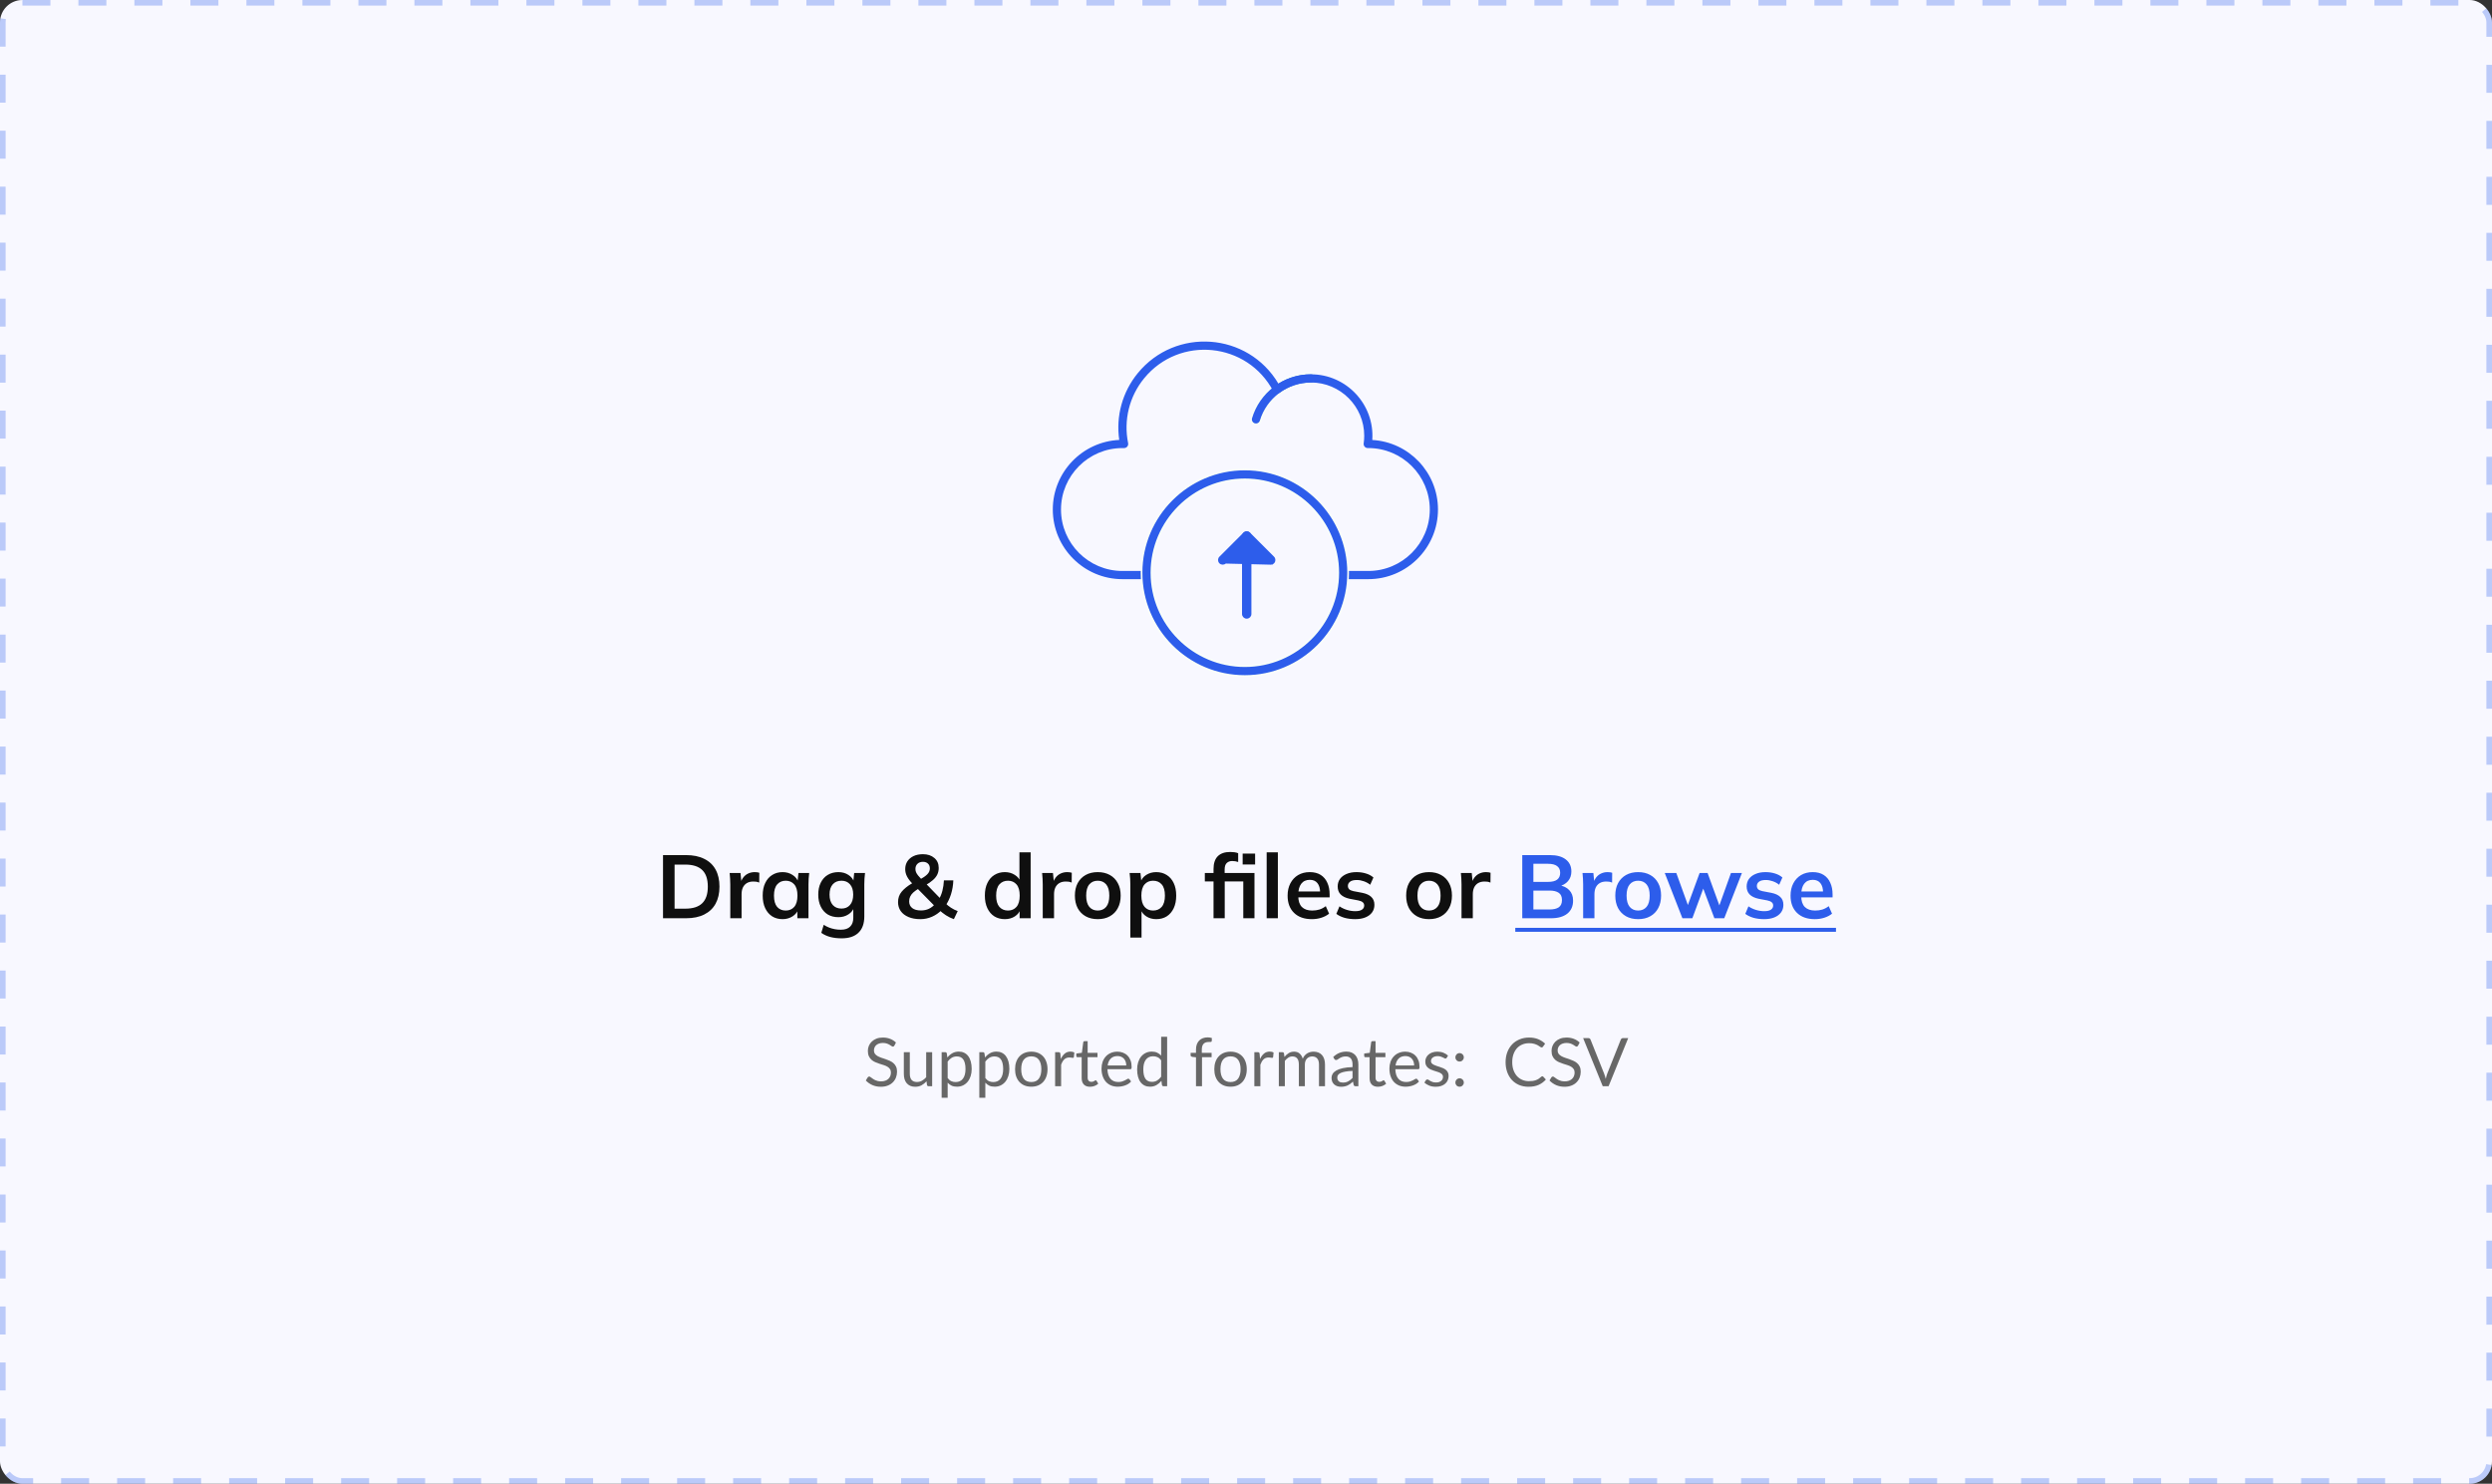 <svg width="445" height="265" viewBox="0 0 445 265" fill="none" xmlns="http://www.w3.org/2000/svg">
<rect x="0" y="0" width="445" height="265" fill="#333333" stroke="none"/>
<g clip-path="url(#clip0_84575_5541)">
<rect width="445" height="265" rx="4" fill="#F8F8FF"/>
<rect x="0.5" y="0.5" width="444" height="264" rx="3.5" stroke="#2D5DEB" stroke-opacity="0.3" stroke-dasharray="5 5"/>
<path d="M118.396 164V152.72H122.492C123.783 152.72 124.871 152.944 125.756 153.392C126.652 153.829 127.33 154.469 127.788 155.312C128.247 156.144 128.476 157.157 128.476 158.352C128.476 159.536 128.247 160.549 127.788 161.392C127.33 162.235 126.652 162.88 125.756 163.328C124.871 163.776 123.783 164 122.492 164H118.396ZM120.46 162.288H122.364C123.73 162.288 124.743 161.963 125.404 161.312C126.066 160.661 126.396 159.675 126.396 158.352C126.396 157.019 126.066 156.032 125.404 155.392C124.743 154.741 123.73 154.416 122.364 154.416H120.46V162.288ZM130.408 164V157.984C130.408 157.643 130.397 157.296 130.376 156.944C130.365 156.592 130.339 156.251 130.296 155.92H132.232L132.456 158.128H132.136C132.243 157.595 132.419 157.152 132.664 156.8C132.92 156.448 133.229 156.187 133.592 156.016C133.955 155.845 134.349 155.76 134.776 155.76C134.968 155.76 135.123 155.771 135.24 155.792C135.357 155.803 135.475 155.829 135.592 155.872L135.576 157.632C135.373 157.547 135.197 157.493 135.048 157.472C134.909 157.451 134.733 157.44 134.52 157.44C134.061 157.44 133.672 157.536 133.352 157.728C133.043 157.92 132.808 158.187 132.648 158.528C132.499 158.869 132.424 159.259 132.424 159.696V164H130.408ZM139.747 164.16C139.043 164.16 138.424 163.995 137.891 163.664C137.358 163.323 136.942 162.837 136.643 162.208C136.344 161.579 136.195 160.827 136.195 159.952C136.195 159.077 136.344 158.331 136.643 157.712C136.942 157.083 137.358 156.603 137.891 156.272C138.424 155.931 139.043 155.76 139.747 155.76C140.43 155.76 141.027 155.931 141.539 156.272C142.062 156.603 142.408 157.051 142.579 157.616H142.403L142.579 155.92H144.499C144.467 156.251 144.435 156.587 144.403 156.928C144.382 157.269 144.371 157.605 144.371 157.936V164H142.387L142.371 162.336H142.563C142.392 162.891 142.046 163.333 141.523 163.664C141 163.995 140.408 164.16 139.747 164.16ZM140.307 162.624C140.936 162.624 141.443 162.405 141.827 161.968C142.211 161.52 142.403 160.848 142.403 159.952C142.403 159.056 142.211 158.389 141.827 157.952C141.443 157.515 140.936 157.296 140.307 157.296C139.678 157.296 139.171 157.515 138.787 157.952C138.403 158.389 138.211 159.056 138.211 159.952C138.211 160.848 138.398 161.52 138.771 161.968C139.155 162.405 139.667 162.624 140.307 162.624ZM150.293 167.584C149.546 167.584 148.869 167.504 148.261 167.344C147.664 167.184 147.13 166.939 146.661 166.608L147.093 165.168C147.402 165.371 147.722 165.536 148.053 165.664C148.384 165.792 148.725 165.888 149.077 165.952C149.429 166.016 149.786 166.048 150.149 166.048C150.896 166.048 151.45 165.861 151.813 165.488C152.186 165.125 152.373 164.603 152.373 163.92V161.984H152.533C152.362 162.539 152.016 162.981 151.493 163.312C150.981 163.643 150.389 163.808 149.717 163.808C148.992 163.808 148.357 163.648 147.813 163.328C147.28 162.997 146.864 162.528 146.565 161.92C146.266 161.312 146.117 160.597 146.117 159.776C146.117 158.955 146.266 158.245 146.565 157.648C146.864 157.04 147.28 156.576 147.813 156.256C148.357 155.925 148.992 155.76 149.717 155.76C150.4 155.76 150.992 155.925 151.493 156.256C152.005 156.576 152.346 157.013 152.517 157.568L152.373 157.472L152.533 155.92H154.469C154.426 156.251 154.394 156.587 154.373 156.928C154.352 157.269 154.341 157.605 154.341 157.936V163.68C154.341 164.949 153.994 165.915 153.301 166.576C152.618 167.248 151.616 167.584 150.293 167.584ZM150.261 162.272C150.901 162.272 151.408 162.059 151.781 161.632C152.165 161.195 152.357 160.576 152.357 159.776C152.357 158.976 152.165 158.363 151.781 157.936C151.408 157.509 150.901 157.296 150.261 157.296C149.61 157.296 149.093 157.509 148.709 157.936C148.325 158.363 148.133 158.976 148.133 159.776C148.133 160.576 148.325 161.195 148.709 161.632C149.093 162.059 149.61 162.272 150.261 162.272ZM170.333 164.16C169.842 163.989 169.373 163.76 168.925 163.472C168.477 163.173 168.071 162.859 167.709 162.528L168.141 162.544C167.65 163.045 167.079 163.44 166.429 163.728C165.778 164.016 165.085 164.16 164.349 164.16C163.527 164.16 162.818 164.032 162.221 163.776C161.623 163.52 161.165 163.168 160.845 162.72C160.525 162.261 160.365 161.728 160.365 161.12C160.365 160.395 160.578 159.776 161.005 159.264C161.431 158.752 162.018 158.272 162.765 157.824L163.309 157.52L163.005 157.888C162.546 157.429 162.205 156.987 161.981 156.56C161.757 156.133 161.645 155.691 161.645 155.232C161.645 154.699 161.773 154.235 162.029 153.84C162.295 153.435 162.663 153.12 163.133 152.896C163.613 152.672 164.173 152.56 164.813 152.56C165.645 152.56 166.322 152.784 166.845 153.232C167.367 153.669 167.629 154.267 167.629 155.024C167.629 155.429 167.549 155.808 167.389 156.16C167.229 156.512 166.967 156.848 166.605 157.168C166.253 157.488 165.789 157.808 165.213 158.128L165.261 157.728L168.061 160.624H167.645C167.922 160.187 168.135 159.675 168.285 159.088C168.434 158.501 168.525 157.883 168.557 157.232H170.237C170.205 158.107 170.066 158.933 169.821 159.712C169.575 160.491 169.245 161.179 168.829 161.776L168.813 161.296C169.101 161.595 169.431 161.867 169.805 162.112C170.178 162.357 170.583 162.56 171.021 162.72L170.333 164.16ZM164.461 162.608C164.994 162.608 165.469 162.507 165.885 162.304C166.311 162.101 166.69 161.803 167.021 161.408L166.973 161.888L163.613 158.48L164.429 158.496L163.965 158.752C163.602 158.976 163.298 159.2 163.053 159.424C162.818 159.648 162.642 159.888 162.525 160.144C162.407 160.389 162.349 160.672 162.349 160.992C162.349 161.493 162.53 161.888 162.893 162.176C163.255 162.464 163.778 162.608 164.461 162.608ZM164.813 153.92C164.407 153.92 164.082 154.037 163.837 154.272C163.591 154.507 163.469 154.816 163.469 155.2C163.469 155.403 163.506 155.595 163.581 155.776C163.655 155.957 163.778 156.155 163.949 156.368C164.119 156.571 164.343 156.821 164.621 157.12L164.141 157.152C164.802 156.789 165.282 156.459 165.581 156.16C165.89 155.851 166.045 155.499 166.045 155.104C166.045 154.731 165.933 154.443 165.709 154.24C165.485 154.027 165.186 153.92 164.813 153.92ZM179.435 164.16C178.731 164.16 178.107 163.995 177.563 163.664C177.03 163.323 176.614 162.837 176.315 162.208C176.016 161.579 175.867 160.827 175.867 159.952C175.867 159.077 176.016 158.331 176.315 157.712C176.614 157.083 177.03 156.603 177.563 156.272C178.107 155.931 178.731 155.76 179.435 155.76C180.107 155.76 180.699 155.925 181.211 156.256C181.734 156.576 182.08 157.013 182.251 157.568H182.043V152.224H184.043V164H182.075V162.288H182.267C182.096 162.864 181.75 163.323 181.227 163.664C180.715 163.995 180.118 164.16 179.435 164.16ZM179.995 162.624C180.624 162.624 181.131 162.405 181.515 161.968C181.899 161.52 182.091 160.848 182.091 159.952C182.091 159.056 181.899 158.389 181.515 157.952C181.131 157.515 180.624 157.296 179.995 157.296C179.366 157.296 178.854 157.515 178.459 157.952C178.075 158.389 177.883 159.056 177.883 159.952C177.883 160.848 178.075 161.52 178.459 161.968C178.854 162.405 179.366 162.624 179.995 162.624ZM186.205 164V157.984C186.205 157.643 186.194 157.296 186.173 156.944C186.162 156.592 186.135 156.251 186.093 155.92H188.029L188.253 158.128H187.933C188.039 157.595 188.215 157.152 188.461 156.8C188.717 156.448 189.026 156.187 189.389 156.016C189.751 155.845 190.146 155.76 190.573 155.76C190.765 155.76 190.919 155.771 191.037 155.792C191.154 155.803 191.271 155.829 191.389 155.872L191.373 157.632C191.17 157.547 190.994 157.493 190.845 157.472C190.706 157.451 190.53 157.44 190.317 157.44C189.858 157.44 189.469 157.536 189.149 157.728C188.839 157.92 188.605 158.187 188.445 158.528C188.295 158.869 188.221 159.259 188.221 159.696V164H186.205ZM196.025 164.16C195.193 164.16 194.473 163.989 193.865 163.648C193.257 163.307 192.782 162.821 192.441 162.192C192.11 161.563 191.945 160.816 191.945 159.952C191.945 159.088 192.11 158.347 192.441 157.728C192.782 157.099 193.257 156.613 193.865 156.272C194.473 155.931 195.193 155.76 196.025 155.76C196.857 155.76 197.577 155.931 198.185 156.272C198.804 156.613 199.278 157.099 199.609 157.728C199.95 158.347 200.121 159.088 200.121 159.952C200.121 160.816 199.95 161.563 199.609 162.192C199.278 162.821 198.804 163.307 198.185 163.648C197.577 163.989 196.857 164.16 196.025 164.16ZM196.025 162.624C196.654 162.624 197.156 162.405 197.529 161.968C197.902 161.52 198.089 160.848 198.089 159.952C198.089 159.056 197.902 158.389 197.529 157.952C197.156 157.515 196.654 157.296 196.025 157.296C195.396 157.296 194.894 157.515 194.521 157.952C194.148 158.389 193.961 159.056 193.961 159.952C193.961 160.848 194.148 161.52 194.521 161.968C194.894 162.405 195.396 162.624 196.025 162.624ZM201.846 167.456V157.936C201.846 157.605 201.835 157.269 201.814 156.928C201.792 156.587 201.76 156.251 201.718 155.92H203.654L203.83 157.616H203.654C203.814 157.051 204.15 156.603 204.662 156.272C205.184 155.931 205.787 155.76 206.47 155.76C207.184 155.76 207.808 155.931 208.342 156.272C208.875 156.603 209.291 157.083 209.59 157.712C209.888 158.331 210.038 159.077 210.038 159.952C210.038 160.827 209.888 161.579 209.59 162.208C209.291 162.837 208.875 163.323 208.342 163.664C207.808 163.995 207.184 164.16 206.47 164.16C205.798 164.16 205.206 163.995 204.694 163.664C204.182 163.333 203.84 162.891 203.67 162.336H203.846V167.456H201.846ZM205.91 162.624C206.55 162.624 207.062 162.405 207.446 161.968C207.83 161.52 208.022 160.848 208.022 159.952C208.022 159.056 207.83 158.389 207.446 157.952C207.062 157.515 206.55 157.296 205.91 157.296C205.28 157.296 204.774 157.515 204.39 157.952C204.006 158.389 203.814 159.056 203.814 159.952C203.814 160.848 204.006 161.52 204.39 161.968C204.774 162.405 205.28 162.624 205.91 162.624ZM216.702 164V157.424H215.15V155.92H217.262L216.702 156.432V155.2C216.702 154.197 216.953 153.44 217.454 152.928C217.966 152.416 218.708 152.16 219.678 152.16C219.913 152.16 220.158 152.176 220.414 152.208C220.681 152.24 220.91 152.299 221.102 152.384V153.952C220.964 153.899 220.798 153.856 220.606 153.824C220.414 153.792 220.228 153.776 220.046 153.776C219.63 153.776 219.3 153.899 219.054 154.144C218.809 154.379 218.686 154.763 218.686 155.296V156.272L218.398 155.92H224.014V164H222.014V157.424H218.702V164H216.702ZM221.902 154.4V152.448H224.126V154.4H221.902ZM226.19 164V152.224H228.19V164H226.19ZM234.265 164.16C232.911 164.16 231.849 163.787 231.081 163.04C230.313 162.293 229.929 161.269 229.929 159.968C229.929 159.125 230.095 158.389 230.425 157.76C230.756 157.131 231.215 156.64 231.801 156.288C232.399 155.936 233.092 155.76 233.881 155.76C234.66 155.76 235.311 155.925 235.833 156.256C236.356 156.587 236.751 157.051 237.017 157.648C237.295 158.245 237.433 158.944 237.433 159.744V160.272H231.545V159.216H236.009L235.737 159.44C235.737 158.693 235.577 158.123 235.257 157.728C234.948 157.333 234.495 157.136 233.897 157.136C233.236 157.136 232.724 157.371 232.361 157.84C232.009 158.309 231.833 158.965 231.833 159.808V160.016C231.833 160.891 232.047 161.547 232.473 161.984C232.911 162.411 233.524 162.624 234.313 162.624C234.772 162.624 235.199 162.565 235.593 162.448C235.999 162.32 236.383 162.117 236.745 161.84L237.337 163.184C236.953 163.493 236.495 163.733 235.961 163.904C235.428 164.075 234.863 164.16 234.265 164.16ZM242.007 164.16C241.314 164.16 240.674 164.08 240.087 163.92C239.511 163.749 239.026 163.515 238.631 163.216L239.191 161.872C239.596 162.149 240.044 162.363 240.535 162.512C241.026 162.661 241.522 162.736 242.023 162.736C242.556 162.736 242.951 162.645 243.207 162.464C243.474 162.283 243.607 162.037 243.607 161.728C243.607 161.483 243.522 161.291 243.351 161.152C243.191 161.003 242.93 160.891 242.567 160.816L240.967 160.512C240.284 160.363 239.762 160.107 239.399 159.744C239.047 159.381 238.871 158.907 238.871 158.32C238.871 157.819 239.004 157.376 239.271 156.992C239.548 156.608 239.938 156.309 240.439 156.096C240.951 155.872 241.548 155.76 242.231 155.76C242.828 155.76 243.388 155.84 243.911 156C244.444 156.16 244.892 156.4 245.255 156.72L244.679 158.016C244.348 157.749 243.97 157.541 243.543 157.392C243.116 157.243 242.7 157.168 242.295 157.168C241.74 157.168 241.335 157.269 241.079 157.472C240.823 157.664 240.695 157.915 240.695 158.224C240.695 158.459 240.77 158.656 240.919 158.816C241.079 158.965 241.324 159.077 241.655 159.152L243.255 159.456C243.97 159.595 244.508 159.84 244.871 160.192C245.244 160.533 245.431 161.003 245.431 161.6C245.431 162.133 245.287 162.592 244.999 162.976C244.711 163.36 244.311 163.653 243.799 163.856C243.287 164.059 242.69 164.16 242.007 164.16ZM255.181 164.16C254.349 164.16 253.629 163.989 253.021 163.648C252.413 163.307 251.939 162.821 251.597 162.192C251.267 161.563 251.101 160.816 251.101 159.952C251.101 159.088 251.267 158.347 251.597 157.728C251.939 157.099 252.413 156.613 253.021 156.272C253.629 155.931 254.349 155.76 255.181 155.76C256.013 155.76 256.733 155.931 257.341 156.272C257.96 156.613 258.435 157.099 258.765 157.728C259.107 158.347 259.277 159.088 259.277 159.952C259.277 160.816 259.107 161.563 258.765 162.192C258.435 162.821 257.96 163.307 257.341 163.648C256.733 163.989 256.013 164.16 255.181 164.16ZM255.181 162.624C255.811 162.624 256.312 162.405 256.685 161.968C257.059 161.52 257.245 160.848 257.245 159.952C257.245 159.056 257.059 158.389 256.685 157.952C256.312 157.515 255.811 157.296 255.181 157.296C254.552 157.296 254.051 157.515 253.677 157.952C253.304 158.389 253.117 159.056 253.117 159.952C253.117 160.848 253.304 161.52 253.677 161.968C254.051 162.405 254.552 162.624 255.181 162.624ZM260.986 164V157.984C260.986 157.643 260.975 157.296 260.954 156.944C260.943 156.592 260.917 156.251 260.874 155.92H262.81L263.034 158.128H262.714C262.821 157.595 262.997 157.152 263.242 156.8C263.498 156.448 263.807 156.187 264.17 156.016C264.533 155.845 264.927 155.76 265.354 155.76C265.546 155.76 265.701 155.771 265.818 155.792C265.935 155.803 266.053 155.829 266.17 155.872L266.154 157.632C265.951 157.547 265.775 157.493 265.626 157.472C265.487 157.451 265.311 157.44 265.098 157.44C264.639 157.44 264.25 157.536 263.93 157.728C263.621 157.92 263.386 158.187 263.226 158.528C263.077 158.869 263.002 159.259 263.002 159.696V164H260.986Z" fill="#0F0F0F"/>
<path d="M271.834 164V152.72H276.778C278.005 152.72 278.949 152.981 279.61 153.504C280.271 154.016 280.602 154.731 280.602 155.648C280.602 156.331 280.399 156.907 279.994 157.376C279.589 157.845 279.029 158.16 278.314 158.32V158.08C279.135 158.197 279.77 158.496 280.218 158.976C280.677 159.445 280.906 160.069 280.906 160.848C280.906 161.851 280.559 162.629 279.866 163.184C279.173 163.728 278.207 164 276.97 164H271.834ZM273.818 162.432H276.73C277.423 162.432 277.962 162.304 278.346 162.048C278.73 161.781 278.922 161.349 278.922 160.752C278.922 160.144 278.73 159.712 278.346 159.456C277.962 159.189 277.423 159.056 276.73 159.056H273.818V162.432ZM273.818 157.504H276.426C277.162 157.504 277.706 157.371 278.058 157.104C278.421 156.827 278.602 156.421 278.602 155.888C278.602 155.355 278.421 154.955 278.058 154.688C277.706 154.411 277.162 154.272 276.426 154.272H273.818V157.504ZM282.705 164V157.984C282.705 157.643 282.694 157.296 282.673 156.944C282.662 156.592 282.635 156.251 282.593 155.92H284.529L284.753 158.128H284.433C284.539 157.595 284.715 157.152 284.961 156.8C285.217 156.448 285.526 156.187 285.889 156.016C286.251 155.845 286.646 155.76 287.073 155.76C287.265 155.76 287.419 155.771 287.537 155.792C287.654 155.803 287.771 155.829 287.889 155.872L287.873 157.632C287.67 157.547 287.494 157.493 287.345 157.472C287.206 157.451 287.03 157.44 286.817 157.44C286.358 157.44 285.969 157.536 285.649 157.728C285.339 157.92 285.105 158.187 284.945 158.528C284.795 158.869 284.721 159.259 284.721 159.696V164H282.705ZM292.525 164.16C291.693 164.16 290.973 163.989 290.365 163.648C289.757 163.307 289.282 162.821 288.941 162.192C288.61 161.563 288.445 160.816 288.445 159.952C288.445 159.088 288.61 158.347 288.941 157.728C289.282 157.099 289.757 156.613 290.365 156.272C290.973 155.931 291.693 155.76 292.525 155.76C293.357 155.76 294.077 155.931 294.685 156.272C295.304 156.613 295.778 157.099 296.109 157.728C296.45 158.347 296.621 159.088 296.621 159.952C296.621 160.816 296.45 161.563 296.109 162.192C295.778 162.821 295.304 163.307 294.685 163.648C294.077 163.989 293.357 164.16 292.525 164.16ZM292.525 162.624C293.154 162.624 293.656 162.405 294.029 161.968C294.402 161.52 294.589 160.848 294.589 159.952C294.589 159.056 294.402 158.389 294.029 157.952C293.656 157.515 293.154 157.296 292.525 157.296C291.896 157.296 291.394 157.515 291.021 157.952C290.648 158.389 290.461 159.056 290.461 159.952C290.461 160.848 290.648 161.52 291.021 161.968C291.394 162.405 291.896 162.624 292.525 162.624ZM300.43 164L297.278 155.92H299.342L301.614 162.208H301.198L303.502 155.92H304.926L307.214 162.208H306.846L309.102 155.92H311.054L307.902 164H306.142L303.726 157.568H304.574L302.206 164H300.43ZM315.038 164.16C314.345 164.16 313.705 164.08 313.118 163.92C312.542 163.749 312.057 163.515 311.662 163.216L312.222 161.872C312.628 162.149 313.076 162.363 313.566 162.512C314.057 162.661 314.553 162.736 315.054 162.736C315.588 162.736 315.982 162.645 316.238 162.464C316.505 162.283 316.638 162.037 316.638 161.728C316.638 161.483 316.553 161.291 316.382 161.152C316.222 161.003 315.961 160.891 315.598 160.816L313.998 160.512C313.316 160.363 312.793 160.107 312.43 159.744C312.078 159.381 311.902 158.907 311.902 158.32C311.902 157.819 312.036 157.376 312.302 156.992C312.58 156.608 312.969 156.309 313.47 156.096C313.982 155.872 314.58 155.76 315.262 155.76C315.86 155.76 316.42 155.84 316.942 156C317.476 156.16 317.924 156.4 318.286 156.72L317.71 158.016C317.38 157.749 317.001 157.541 316.574 157.392C316.148 157.243 315.732 157.168 315.326 157.168C314.772 157.168 314.366 157.269 314.11 157.472C313.854 157.664 313.726 157.915 313.726 158.224C313.726 158.459 313.801 158.656 313.95 158.816C314.11 158.965 314.356 159.077 314.686 159.152L316.286 159.456C317.001 159.595 317.54 159.84 317.902 160.192C318.276 160.533 318.462 161.003 318.462 161.6C318.462 162.133 318.318 162.592 318.03 162.976C317.742 163.36 317.342 163.653 316.83 163.856C316.318 164.059 315.721 164.16 315.038 164.16ZM324.078 164.16C322.723 164.16 321.662 163.787 320.894 163.04C320.126 162.293 319.742 161.269 319.742 159.968C319.742 159.125 319.907 158.389 320.238 157.76C320.569 157.131 321.027 156.64 321.614 156.288C322.211 155.936 322.905 155.76 323.694 155.76C324.473 155.76 325.123 155.925 325.646 156.256C326.169 156.587 326.563 157.051 326.83 157.648C327.107 158.245 327.246 158.944 327.246 159.744V160.272H321.358V159.216H325.822L325.55 159.44C325.55 158.693 325.39 158.123 325.07 157.728C324.761 157.333 324.307 157.136 323.71 157.136C323.049 157.136 322.537 157.371 322.174 157.84C321.822 158.309 321.646 158.965 321.646 159.808V160.016C321.646 160.891 321.859 161.547 322.286 161.984C322.723 162.411 323.337 162.624 324.126 162.624C324.585 162.624 325.011 162.565 325.406 162.448C325.811 162.32 326.195 162.117 326.558 161.84L327.15 163.184C326.766 163.493 326.307 163.733 325.774 163.904C325.241 164.075 324.675 164.16 324.078 164.16Z" fill="#2D5DEB"/>
<path d="M270.586 165.712H327.854V166.416H270.586V165.712Z" fill="#2D5DEB"/>
<path d="M159.711 186.746C159.675 186.806 159.635 186.852 159.591 186.884C159.551 186.912 159.501 186.926 159.441 186.926C159.373 186.926 159.293 186.892 159.201 186.824C159.109 186.756 158.993 186.682 158.853 186.602C158.717 186.518 158.551 186.442 158.355 186.374C158.163 186.306 157.929 186.272 157.653 186.272C157.393 186.272 157.163 186.308 156.963 186.38C156.767 186.448 156.601 186.542 156.465 186.662C156.333 186.782 156.233 186.924 156.165 187.088C156.097 187.248 156.063 187.422 156.063 187.61C156.063 187.85 156.121 188.05 156.237 188.21C156.357 188.366 156.513 188.5 156.705 188.612C156.901 188.724 157.121 188.822 157.365 188.906C157.613 188.986 157.865 189.07 158.121 189.158C158.381 189.246 158.633 189.346 158.877 189.458C159.125 189.566 159.345 189.704 159.537 189.872C159.733 190.04 159.889 190.246 160.005 190.49C160.125 190.734 160.185 191.034 160.185 191.39C160.185 191.766 160.121 192.12 159.993 192.452C159.865 192.78 159.677 193.066 159.429 193.31C159.185 193.554 158.883 193.746 158.523 193.886C158.167 194.026 157.761 194.096 157.305 194.096C156.745 194.096 156.237 193.996 155.781 193.796C155.325 193.592 154.935 193.318 154.611 192.974L154.947 192.422C154.979 192.378 155.017 192.342 155.061 192.314C155.109 192.282 155.161 192.266 155.217 192.266C155.269 192.266 155.327 192.288 155.391 192.332C155.459 192.372 155.535 192.424 155.619 192.488C155.703 192.552 155.799 192.622 155.907 192.698C156.015 192.774 156.137 192.844 156.273 192.908C156.413 192.972 156.571 193.026 156.747 193.07C156.923 193.11 157.121 193.13 157.341 193.13C157.617 193.13 157.863 193.092 158.079 193.016C158.295 192.94 158.477 192.834 158.625 192.698C158.777 192.558 158.893 192.392 158.973 192.2C159.053 192.008 159.093 191.794 159.093 191.558C159.093 191.298 159.033 191.086 158.913 190.922C158.797 190.754 158.643 190.614 158.451 190.502C158.259 190.39 158.039 190.296 157.791 190.22C157.543 190.14 157.291 190.06 157.035 189.98C156.779 189.896 156.527 189.8 156.279 189.692C156.031 189.584 155.811 189.444 155.619 189.272C155.427 189.1 155.271 188.886 155.151 188.63C155.035 188.37 154.977 188.05 154.977 187.67C154.977 187.366 155.035 187.072 155.151 186.788C155.271 186.504 155.443 186.252 155.667 186.032C155.895 185.812 156.173 185.636 156.501 185.504C156.833 185.372 157.213 185.306 157.641 185.306C158.121 185.306 158.557 185.382 158.949 185.534C159.345 185.686 159.693 185.906 159.993 186.194L159.711 186.746ZM166.457 187.922V194H165.821C165.669 194 165.573 193.926 165.533 193.778L165.449 193.124C165.185 193.416 164.889 193.652 164.561 193.832C164.233 194.008 163.857 194.096 163.433 194.096C163.101 194.096 162.807 194.042 162.551 193.934C162.299 193.822 162.087 193.666 161.915 193.466C161.743 193.266 161.613 193.024 161.525 192.74C161.441 192.456 161.399 192.142 161.399 191.798V187.922H162.467V191.798C162.467 192.258 162.571 192.614 162.779 192.866C162.991 193.118 163.313 193.244 163.745 193.244C164.061 193.244 164.355 193.17 164.627 193.022C164.903 192.87 165.157 192.662 165.389 192.398V187.922H166.457ZM169.225 192.536C169.421 192.8 169.635 192.986 169.867 193.094C170.099 193.202 170.359 193.256 170.647 193.256C171.215 193.256 171.651 193.054 171.955 192.65C172.259 192.246 172.411 191.67 172.411 190.922C172.411 190.526 172.375 190.186 172.303 189.902C172.235 189.618 172.135 189.386 172.003 189.206C171.871 189.022 171.709 188.888 171.517 188.804C171.325 188.72 171.107 188.678 170.863 188.678C170.515 188.678 170.209 188.758 169.945 188.918C169.685 189.078 169.445 189.304 169.225 189.596V192.536ZM169.171 188.864C169.427 188.548 169.723 188.294 170.059 188.102C170.395 187.91 170.779 187.814 171.211 187.814C171.563 187.814 171.881 187.882 172.165 188.018C172.449 188.15 172.691 188.348 172.891 188.612C173.091 188.872 173.245 189.196 173.353 189.584C173.461 189.972 173.515 190.418 173.515 190.922C173.515 191.37 173.455 191.788 173.335 192.176C173.215 192.56 173.041 192.894 172.813 193.178C172.589 193.458 172.313 193.68 171.985 193.844C171.661 194.004 171.295 194.084 170.887 194.084C170.515 194.084 170.195 194.022 169.927 193.898C169.663 193.77 169.429 193.594 169.225 193.37V196.058H168.151V187.922H168.793C168.945 187.922 169.039 187.996 169.075 188.144L169.171 188.864ZM175.951 192.536C176.147 192.8 176.361 192.986 176.593 193.094C176.825 193.202 177.085 193.256 177.373 193.256C177.941 193.256 178.377 193.054 178.681 192.65C178.985 192.246 179.137 191.67 179.137 190.922C179.137 190.526 179.101 190.186 179.029 189.902C178.961 189.618 178.861 189.386 178.729 189.206C178.597 189.022 178.435 188.888 178.243 188.804C178.051 188.72 177.833 188.678 177.589 188.678C177.241 188.678 176.935 188.758 176.671 188.918C176.411 189.078 176.171 189.304 175.951 189.596V192.536ZM175.897 188.864C176.153 188.548 176.449 188.294 176.785 188.102C177.121 187.91 177.505 187.814 177.937 187.814C178.289 187.814 178.607 187.882 178.891 188.018C179.175 188.15 179.417 188.348 179.617 188.612C179.817 188.872 179.971 189.196 180.079 189.584C180.187 189.972 180.241 190.418 180.241 190.922C180.241 191.37 180.181 191.788 180.061 192.176C179.941 192.56 179.767 192.894 179.539 193.178C179.315 193.458 179.039 193.68 178.711 193.844C178.387 194.004 178.021 194.084 177.613 194.084C177.241 194.084 176.921 194.022 176.653 193.898C176.389 193.77 176.155 193.594 175.951 193.37V196.058H174.877V187.922H175.519C175.671 187.922 175.765 187.996 175.801 188.144L175.897 188.864ZM184.166 187.826C184.61 187.826 185.01 187.9 185.366 188.048C185.722 188.196 186.026 188.406 186.278 188.678C186.53 188.95 186.722 189.28 186.854 189.668C186.99 190.052 187.058 190.482 187.058 190.958C187.058 191.438 186.99 191.87 186.854 192.254C186.722 192.638 186.53 192.966 186.278 193.238C186.026 193.51 185.722 193.72 185.366 193.868C185.01 194.012 184.61 194.084 184.166 194.084C183.718 194.084 183.314 194.012 182.954 193.868C182.598 193.72 182.294 193.51 182.042 193.238C181.79 192.966 181.596 192.638 181.46 192.254C181.328 191.87 181.262 191.438 181.262 190.958C181.262 190.482 181.328 190.052 181.46 189.668C181.596 189.28 181.79 188.95 182.042 188.678C182.294 188.406 182.598 188.196 182.954 188.048C183.314 187.9 183.718 187.826 184.166 187.826ZM184.166 193.25C184.766 193.25 185.214 193.05 185.51 192.65C185.806 192.246 185.954 191.684 185.954 190.964C185.954 190.24 185.806 189.676 185.51 189.272C185.214 188.868 184.766 188.666 184.166 188.666C183.862 188.666 183.596 188.718 183.368 188.822C183.144 188.926 182.956 189.076 182.804 189.272C182.656 189.468 182.544 189.71 182.468 189.998C182.396 190.282 182.36 190.604 182.36 190.964C182.36 191.684 182.508 192.246 182.804 192.65C183.104 193.05 183.558 193.25 184.166 193.25ZM189.426 189.14C189.618 188.724 189.854 188.4 190.134 188.168C190.414 187.932 190.756 187.814 191.16 187.814C191.288 187.814 191.41 187.828 191.526 187.856C191.646 187.884 191.752 187.928 191.844 187.988L191.766 188.786C191.742 188.886 191.682 188.936 191.586 188.936C191.53 188.936 191.448 188.924 191.34 188.9C191.232 188.876 191.11 188.864 190.974 188.864C190.782 188.864 190.61 188.892 190.458 188.948C190.31 189.004 190.176 189.088 190.056 189.2C189.94 189.308 189.834 189.444 189.738 189.608C189.646 189.768 189.562 189.952 189.486 190.16V194H188.412V187.922H189.024C189.14 187.922 189.22 187.944 189.264 187.988C189.308 188.032 189.338 188.108 189.354 188.216L189.426 189.14ZM194.65 194.096C194.17 194.096 193.8 193.962 193.54 193.694C193.284 193.426 193.156 193.04 193.156 192.536V188.816H192.424C192.36 188.816 192.306 188.798 192.262 188.762C192.218 188.722 192.196 188.662 192.196 188.582V188.156L193.192 188.03L193.438 186.152C193.45 186.092 193.476 186.044 193.516 186.008C193.56 185.968 193.616 185.948 193.684 185.948H194.224V188.042H195.982V188.816H194.224V192.464C194.224 192.72 194.286 192.91 194.41 193.034C194.534 193.158 194.694 193.22 194.89 193.22C195.002 193.22 195.098 193.206 195.178 193.178C195.262 193.146 195.334 193.112 195.394 193.076C195.454 193.04 195.504 193.008 195.544 192.98C195.588 192.948 195.626 192.932 195.658 192.932C195.714 192.932 195.764 192.966 195.808 193.034L196.12 193.544C195.936 193.716 195.714 193.852 195.454 193.952C195.194 194.048 194.926 194.096 194.65 194.096ZM201.117 190.298C201.117 190.05 201.081 189.824 201.009 189.62C200.941 189.412 200.839 189.234 200.703 189.086C200.571 188.934 200.409 188.818 200.217 188.738C200.025 188.654 199.807 188.612 199.563 188.612C199.051 188.612 198.645 188.762 198.345 189.062C198.049 189.358 197.865 189.77 197.793 190.298H201.117ZM201.981 193.148C201.849 193.308 201.691 193.448 201.507 193.568C201.323 193.684 201.125 193.78 200.913 193.856C200.705 193.932 200.489 193.988 200.265 194.024C200.041 194.064 199.819 194.084 199.599 194.084C199.179 194.084 198.791 194.014 198.435 193.874C198.083 193.73 197.777 193.522 197.517 193.25C197.261 192.974 197.061 192.634 196.917 192.23C196.773 191.826 196.701 191.362 196.701 190.838C196.701 190.414 196.765 190.018 196.893 189.65C197.025 189.282 197.213 188.964 197.457 188.696C197.701 188.424 197.999 188.212 198.351 188.06C198.703 187.904 199.099 187.826 199.539 187.826C199.903 187.826 200.239 187.888 200.547 188.012C200.859 188.132 201.127 188.308 201.351 188.54C201.579 188.768 201.757 189.052 201.885 189.392C202.013 189.728 202.077 190.112 202.077 190.544C202.077 190.712 202.059 190.824 202.023 190.88C201.987 190.936 201.919 190.964 201.819 190.964H197.757C197.769 191.348 197.821 191.682 197.913 191.966C198.009 192.25 198.141 192.488 198.309 192.68C198.477 192.868 198.677 193.01 198.909 193.106C199.141 193.198 199.401 193.244 199.689 193.244C199.957 193.244 200.187 193.214 200.379 193.154C200.575 193.09 200.743 193.022 200.883 192.95C201.023 192.878 201.139 192.812 201.231 192.752C201.327 192.688 201.409 192.656 201.477 192.656C201.565 192.656 201.633 192.69 201.681 192.758L201.981 193.148ZM207.349 189.368C207.149 189.1 206.933 188.914 206.701 188.81C206.469 188.702 206.209 188.648 205.921 188.648C205.357 188.648 204.923 188.85 204.619 189.254C204.315 189.658 204.163 190.234 204.163 190.982C204.163 191.378 204.197 191.718 204.265 192.002C204.333 192.282 204.433 192.514 204.565 192.698C204.697 192.878 204.859 193.01 205.051 193.094C205.243 193.178 205.461 193.22 205.705 193.22C206.057 193.22 206.363 193.14 206.623 192.98C206.887 192.82 207.129 192.594 207.349 192.302V189.368ZM208.417 185.162V194H207.781C207.629 194 207.533 193.926 207.493 193.778L207.397 193.04C207.137 193.352 206.841 193.604 206.509 193.796C206.177 193.988 205.793 194.084 205.357 194.084C205.009 194.084 204.693 194.018 204.409 193.886C204.125 193.75 203.883 193.552 203.683 193.292C203.483 193.032 203.329 192.708 203.221 192.32C203.113 191.932 203.059 191.486 203.059 190.982C203.059 190.534 203.119 190.118 203.239 189.734C203.359 189.346 203.531 189.01 203.755 188.726C203.979 188.442 204.253 188.22 204.577 188.06C204.905 187.896 205.273 187.814 205.681 187.814C206.053 187.814 206.371 187.878 206.635 188.006C206.903 188.13 207.141 188.304 207.349 188.528V185.162H208.417ZM213.57 194V188.834L212.898 188.756C212.814 188.736 212.744 188.706 212.688 188.666C212.636 188.622 212.61 188.56 212.61 188.48V188.042H213.57V187.454C213.57 187.106 213.618 186.798 213.714 186.53C213.814 186.258 213.954 186.03 214.134 185.846C214.318 185.658 214.538 185.516 214.794 185.42C215.05 185.324 215.338 185.276 215.658 185.276C215.93 185.276 216.18 185.316 216.408 185.396L216.384 185.93C216.376 186.026 216.322 186.078 216.222 186.086C216.126 186.094 215.996 186.098 215.832 186.098C215.648 186.098 215.48 186.122 215.328 186.17C215.18 186.218 215.052 186.296 214.944 186.404C214.836 186.512 214.752 186.654 214.692 186.83C214.636 187.006 214.608 187.224 214.608 187.484V188.042H216.36V188.816H214.644V194H213.57ZM219.744 187.826C220.188 187.826 220.588 187.9 220.944 188.048C221.3 188.196 221.604 188.406 221.856 188.678C222.108 188.95 222.3 189.28 222.432 189.668C222.568 190.052 222.636 190.482 222.636 190.958C222.636 191.438 222.568 191.87 222.432 192.254C222.3 192.638 222.108 192.966 221.856 193.238C221.604 193.51 221.3 193.72 220.944 193.868C220.588 194.012 220.188 194.084 219.744 194.084C219.296 194.084 218.892 194.012 218.532 193.868C218.176 193.72 217.872 193.51 217.62 193.238C217.368 192.966 217.174 192.638 217.038 192.254C216.906 191.87 216.84 191.438 216.84 190.958C216.84 190.482 216.906 190.052 217.038 189.668C217.174 189.28 217.368 188.95 217.62 188.678C217.872 188.406 218.176 188.196 218.532 188.048C218.892 187.9 219.296 187.826 219.744 187.826ZM219.744 193.25C220.344 193.25 220.792 193.05 221.088 192.65C221.384 192.246 221.532 191.684 221.532 190.964C221.532 190.24 221.384 189.676 221.088 189.272C220.792 188.868 220.344 188.666 219.744 188.666C219.44 188.666 219.174 188.718 218.946 188.822C218.722 188.926 218.534 189.076 218.382 189.272C218.234 189.468 218.122 189.71 218.046 189.998C217.974 190.282 217.938 190.604 217.938 190.964C217.938 191.684 218.086 192.246 218.382 192.65C218.682 193.05 219.136 193.25 219.744 193.25ZM225.005 189.14C225.197 188.724 225.433 188.4 225.713 188.168C225.993 187.932 226.335 187.814 226.739 187.814C226.867 187.814 226.989 187.828 227.105 187.856C227.225 187.884 227.331 187.928 227.423 187.988L227.345 188.786C227.321 188.886 227.261 188.936 227.165 188.936C227.109 188.936 227.027 188.924 226.919 188.9C226.811 188.876 226.689 188.864 226.553 188.864C226.361 188.864 226.189 188.892 226.037 188.948C225.889 189.004 225.755 189.088 225.635 189.2C225.519 189.308 225.413 189.444 225.317 189.608C225.225 189.768 225.141 189.952 225.065 190.16V194H223.991V187.922H224.603C224.719 187.922 224.799 187.944 224.843 187.988C224.887 188.032 224.917 188.108 224.933 188.216L225.005 189.14ZM228.362 194V187.922H229.004C229.156 187.922 229.25 187.996 229.286 188.144L229.364 188.768C229.588 188.492 229.84 188.266 230.12 188.09C230.4 187.914 230.724 187.826 231.092 187.826C231.5 187.826 231.83 187.94 232.082 188.168C232.338 188.396 232.522 188.704 232.634 189.092C232.722 188.872 232.834 188.682 232.97 188.522C233.11 188.362 233.266 188.23 233.438 188.126C233.61 188.022 233.792 187.946 233.984 187.898C234.18 187.85 234.378 187.826 234.578 187.826C234.898 187.826 235.182 187.878 235.43 187.982C235.682 188.082 235.894 188.23 236.066 188.426C236.242 188.622 236.376 188.864 236.468 189.152C236.56 189.436 236.606 189.762 236.606 190.13V194H235.532V190.13C235.532 189.654 235.428 189.294 235.22 189.05C235.012 188.802 234.712 188.678 234.32 188.678C234.144 188.678 233.976 188.71 233.816 188.774C233.66 188.834 233.522 188.924 233.402 189.044C233.282 189.164 233.186 189.316 233.114 189.5C233.046 189.68 233.012 189.89 233.012 190.13V194H231.938V190.13C231.938 189.642 231.84 189.278 231.644 189.038C231.448 188.798 231.162 188.678 230.786 188.678C230.522 188.678 230.278 188.75 230.054 188.894C229.83 189.034 229.624 189.226 229.436 189.47V194H228.362ZM241.523 191.264C241.031 191.28 240.611 191.32 240.263 191.384C239.919 191.444 239.637 191.524 239.417 191.624C239.201 191.724 239.043 191.842 238.943 191.978C238.847 192.114 238.799 192.266 238.799 192.434C238.799 192.594 238.825 192.732 238.877 192.848C238.929 192.964 238.999 193.06 239.087 193.136C239.179 193.208 239.285 193.262 239.405 193.298C239.529 193.33 239.661 193.346 239.801 193.346C239.989 193.346 240.161 193.328 240.317 193.292C240.473 193.252 240.619 193.196 240.755 193.124C240.895 193.052 241.027 192.966 241.151 192.866C241.279 192.766 241.403 192.652 241.523 192.524V191.264ZM238.073 188.78C238.409 188.456 238.771 188.214 239.159 188.054C239.547 187.894 239.977 187.814 240.449 187.814C240.789 187.814 241.091 187.87 241.355 187.982C241.619 188.094 241.841 188.25 242.021 188.45C242.201 188.65 242.337 188.892 242.429 189.176C242.521 189.46 242.567 189.772 242.567 190.112V194H242.093C241.989 194 241.909 193.984 241.853 193.952C241.797 193.916 241.753 193.848 241.721 193.748L241.601 193.172C241.441 193.32 241.285 193.452 241.133 193.568C240.981 193.68 240.821 193.776 240.653 193.856C240.485 193.932 240.305 193.99 240.113 194.03C239.925 194.074 239.715 194.096 239.483 194.096C239.247 194.096 239.025 194.064 238.817 194C238.609 193.932 238.427 193.832 238.271 193.7C238.119 193.568 237.997 193.402 237.905 193.202C237.817 192.998 237.773 192.758 237.773 192.482C237.773 192.242 237.839 192.012 237.971 191.792C238.103 191.568 238.317 191.37 238.613 191.198C238.909 191.026 239.295 190.886 239.771 190.778C240.247 190.666 240.831 190.602 241.523 190.586V190.112C241.523 189.64 241.421 189.284 241.217 189.044C241.013 188.8 240.715 188.678 240.323 188.678C240.059 188.678 239.837 188.712 239.657 188.78C239.481 188.844 239.327 188.918 239.195 189.002C239.067 189.082 238.955 189.156 238.859 189.224C238.767 189.288 238.675 189.32 238.583 189.32C238.511 189.32 238.449 189.302 238.397 189.266C238.345 189.226 238.301 189.178 238.265 189.122L238.073 188.78ZM246.06 194.096C245.58 194.096 245.21 193.962 244.95 193.694C244.694 193.426 244.566 193.04 244.566 192.536V188.816H243.834C243.77 188.816 243.716 188.798 243.672 188.762C243.628 188.722 243.606 188.662 243.606 188.582V188.156L244.602 188.03L244.848 186.152C244.86 186.092 244.886 186.044 244.926 186.008C244.97 185.968 245.026 185.948 245.094 185.948H245.634V188.042H247.392V188.816H245.634V192.464C245.634 192.72 245.696 192.91 245.82 193.034C245.944 193.158 246.104 193.22 246.3 193.22C246.412 193.22 246.508 193.206 246.588 193.178C246.672 193.146 246.744 193.112 246.804 193.076C246.864 193.04 246.914 193.008 246.954 192.98C246.998 192.948 247.036 192.932 247.068 192.932C247.124 192.932 247.174 192.966 247.218 193.034L247.53 193.544C247.346 193.716 247.124 193.852 246.864 193.952C246.604 194.048 246.336 194.096 246.06 194.096ZM252.527 190.298C252.527 190.05 252.491 189.824 252.419 189.62C252.351 189.412 252.249 189.234 252.113 189.086C251.981 188.934 251.819 188.818 251.627 188.738C251.435 188.654 251.217 188.612 250.973 188.612C250.461 188.612 250.055 188.762 249.755 189.062C249.459 189.358 249.275 189.77 249.203 190.298H252.527ZM253.391 193.148C253.259 193.308 253.101 193.448 252.917 193.568C252.733 193.684 252.535 193.78 252.323 193.856C252.115 193.932 251.899 193.988 251.675 194.024C251.451 194.064 251.229 194.084 251.009 194.084C250.589 194.084 250.201 194.014 249.845 193.874C249.493 193.73 249.187 193.522 248.927 193.25C248.671 192.974 248.471 192.634 248.327 192.23C248.183 191.826 248.111 191.362 248.111 190.838C248.111 190.414 248.175 190.018 248.303 189.65C248.435 189.282 248.623 188.964 248.867 188.696C249.111 188.424 249.409 188.212 249.761 188.06C250.113 187.904 250.509 187.826 250.949 187.826C251.313 187.826 251.649 187.888 251.957 188.012C252.269 188.132 252.537 188.308 252.761 188.54C252.989 188.768 253.167 189.052 253.295 189.392C253.423 189.728 253.487 190.112 253.487 190.544C253.487 190.712 253.469 190.824 253.433 190.88C253.397 190.936 253.329 190.964 253.229 190.964H249.167C249.179 191.348 249.231 191.682 249.323 191.966C249.419 192.25 249.551 192.488 249.719 192.68C249.887 192.868 250.087 193.01 250.319 193.106C250.551 193.198 250.811 193.244 251.099 193.244C251.367 193.244 251.597 193.214 251.789 193.154C251.985 193.09 252.153 193.022 252.293 192.95C252.433 192.878 252.549 192.812 252.641 192.752C252.737 192.688 252.819 192.656 252.887 192.656C252.975 192.656 253.043 192.69 253.091 192.758L253.391 193.148ZM258.339 188.924C258.291 189.012 258.217 189.056 258.117 189.056C258.057 189.056 257.989 189.034 257.913 188.99C257.837 188.946 257.743 188.898 257.631 188.846C257.523 188.79 257.393 188.74 257.241 188.696C257.089 188.648 256.909 188.624 256.701 188.624C256.521 188.624 256.359 188.648 256.215 188.696C256.071 188.74 255.947 188.802 255.843 188.882C255.743 188.962 255.665 189.056 255.609 189.164C255.557 189.268 255.531 189.382 255.531 189.506C255.531 189.662 255.575 189.792 255.663 189.896C255.755 190 255.875 190.09 256.023 190.166C256.171 190.242 256.339 190.31 256.527 190.37C256.715 190.426 256.907 190.488 257.103 190.556C257.303 190.62 257.497 190.692 257.685 190.772C257.873 190.852 258.041 190.952 258.189 191.072C258.337 191.192 258.455 191.34 258.543 191.516C258.635 191.688 258.681 191.896 258.681 192.14C258.681 192.42 258.631 192.68 258.531 192.92C258.431 193.156 258.283 193.362 258.087 193.538C257.891 193.71 257.651 193.846 257.367 193.946C257.083 194.046 256.755 194.096 256.383 194.096C255.959 194.096 255.575 194.028 255.231 193.892C254.887 193.752 254.595 193.574 254.355 193.358L254.607 192.95C254.639 192.898 254.677 192.858 254.721 192.83C254.765 192.802 254.821 192.788 254.889 192.788C254.961 192.788 255.037 192.816 255.117 192.872C255.197 192.928 255.293 192.99 255.405 193.058C255.521 193.126 255.661 193.188 255.825 193.244C255.989 193.3 256.193 193.328 256.437 193.328C256.645 193.328 256.827 193.302 256.983 193.25C257.139 193.194 257.269 193.12 257.373 193.028C257.477 192.936 257.553 192.83 257.601 192.71C257.653 192.59 257.679 192.462 257.679 192.326C257.679 192.158 257.633 192.02 257.541 191.912C257.453 191.8 257.335 191.706 257.187 191.63C257.039 191.55 256.869 191.482 256.677 191.426C256.489 191.366 256.295 191.304 256.095 191.24C255.899 191.176 255.705 191.104 255.513 191.024C255.325 190.94 255.157 190.836 255.009 190.712C254.861 190.588 254.741 190.436 254.649 190.256C254.561 190.072 254.517 189.85 254.517 189.59C254.517 189.358 254.565 189.136 254.661 188.924C254.757 188.708 254.897 188.52 255.081 188.36C255.265 188.196 255.491 188.066 255.759 187.97C256.027 187.874 256.333 187.826 256.677 187.826C257.077 187.826 257.435 187.89 257.751 188.018C258.071 188.142 258.347 188.314 258.579 188.534L258.339 188.924ZM259.895 193.34C259.895 193.236 259.913 193.138 259.949 193.046C259.989 192.954 260.041 192.874 260.105 192.806C260.173 192.738 260.253 192.684 260.345 192.644C260.437 192.604 260.535 192.584 260.639 192.584C260.743 192.584 260.841 192.604 260.933 192.644C261.025 192.684 261.105 192.738 261.173 192.806C261.241 192.874 261.295 192.954 261.335 193.046C261.375 193.138 261.395 193.236 261.395 193.34C261.395 193.448 261.375 193.548 261.335 193.64C261.295 193.728 261.241 193.806 261.173 193.874C261.105 193.942 261.025 193.994 260.933 194.03C260.841 194.07 260.743 194.09 260.639 194.09C260.535 194.09 260.437 194.07 260.345 194.03C260.253 193.994 260.173 193.942 260.105 193.874C260.041 193.806 259.989 193.728 259.949 193.64C259.913 193.548 259.895 193.448 259.895 193.34ZM259.895 188.84C259.895 188.736 259.913 188.638 259.949 188.546C259.989 188.454 260.041 188.374 260.105 188.306C260.173 188.238 260.253 188.184 260.345 188.144C260.437 188.104 260.535 188.084 260.639 188.084C260.743 188.084 260.841 188.104 260.933 188.144C261.025 188.184 261.105 188.238 261.173 188.306C261.241 188.374 261.295 188.454 261.335 188.546C261.375 188.638 261.395 188.736 261.395 188.84C261.395 188.948 261.375 189.048 261.335 189.14C261.295 189.228 261.241 189.306 261.173 189.374C261.105 189.442 261.025 189.496 260.933 189.536C260.841 189.572 260.743 189.59 260.639 189.59C260.535 189.59 260.437 189.572 260.345 189.536C260.253 189.496 260.173 189.442 260.105 189.374C260.041 189.306 259.989 189.228 259.949 189.14C259.913 189.048 259.895 188.948 259.895 188.84ZM275.419 192.224C275.483 192.224 275.539 192.25 275.587 192.302L276.049 192.8C275.697 193.208 275.269 193.526 274.765 193.754C274.265 193.982 273.659 194.096 272.947 194.096C272.331 194.096 271.771 193.99 271.267 193.778C270.763 193.562 270.333 193.262 269.977 192.878C269.621 192.49 269.345 192.026 269.149 191.486C268.953 190.946 268.855 190.352 268.855 189.704C268.855 189.056 268.957 188.462 269.161 187.922C269.365 187.382 269.651 186.918 270.019 186.53C270.391 186.142 270.835 185.842 271.351 185.63C271.867 185.414 272.437 185.306 273.061 185.306C273.673 185.306 274.213 185.404 274.681 185.6C275.149 185.796 275.561 186.062 275.917 186.398L275.533 186.932C275.509 186.972 275.477 187.006 275.437 187.034C275.401 187.058 275.351 187.07 275.287 187.07C275.215 187.07 275.127 187.032 275.023 186.956C274.919 186.876 274.783 186.788 274.615 186.692C274.447 186.596 274.237 186.51 273.985 186.434C273.733 186.354 273.423 186.314 273.055 186.314C272.611 186.314 272.205 186.392 271.837 186.548C271.469 186.7 271.151 186.922 270.883 187.214C270.619 187.506 270.413 187.862 270.265 188.282C270.117 188.702 270.043 189.176 270.043 189.704C270.043 190.24 270.119 190.718 270.271 191.138C270.427 191.558 270.637 191.914 270.901 192.206C271.169 192.494 271.483 192.714 271.843 192.866C272.207 193.018 272.599 193.094 273.019 193.094C273.275 193.094 273.505 193.08 273.709 193.052C273.917 193.02 274.107 192.972 274.279 192.908C274.455 192.844 274.617 192.764 274.765 192.668C274.917 192.568 275.067 192.45 275.215 192.314C275.283 192.254 275.351 192.224 275.419 192.224ZM281.797 186.746C281.761 186.806 281.721 186.852 281.677 186.884C281.637 186.912 281.587 186.926 281.527 186.926C281.459 186.926 281.379 186.892 281.287 186.824C281.195 186.756 281.079 186.682 280.939 186.602C280.803 186.518 280.637 186.442 280.441 186.374C280.249 186.306 280.015 186.272 279.739 186.272C279.479 186.272 279.249 186.308 279.049 186.38C278.853 186.448 278.687 186.542 278.551 186.662C278.419 186.782 278.319 186.924 278.251 187.088C278.183 187.248 278.149 187.422 278.149 187.61C278.149 187.85 278.207 188.05 278.323 188.21C278.443 188.366 278.599 188.5 278.791 188.612C278.987 188.724 279.207 188.822 279.451 188.906C279.699 188.986 279.951 189.07 280.207 189.158C280.467 189.246 280.719 189.346 280.963 189.458C281.211 189.566 281.431 189.704 281.623 189.872C281.819 190.04 281.975 190.246 282.091 190.49C282.211 190.734 282.271 191.034 282.271 191.39C282.271 191.766 282.207 192.12 282.079 192.452C281.951 192.78 281.763 193.066 281.515 193.31C281.271 193.554 280.969 193.746 280.609 193.886C280.253 194.026 279.847 194.096 279.391 194.096C278.831 194.096 278.323 193.996 277.867 193.796C277.411 193.592 277.021 193.318 276.697 192.974L277.033 192.422C277.065 192.378 277.103 192.342 277.147 192.314C277.195 192.282 277.247 192.266 277.303 192.266C277.355 192.266 277.413 192.288 277.477 192.332C277.545 192.372 277.621 192.424 277.705 192.488C277.789 192.552 277.885 192.622 277.993 192.698C278.101 192.774 278.223 192.844 278.359 192.908C278.499 192.972 278.657 193.026 278.833 193.07C279.009 193.11 279.207 193.13 279.427 193.13C279.703 193.13 279.949 193.092 280.165 193.016C280.381 192.94 280.563 192.834 280.711 192.698C280.863 192.558 280.979 192.392 281.059 192.2C281.139 192.008 281.179 191.794 281.179 191.558C281.179 191.298 281.119 191.086 280.999 190.922C280.883 190.754 280.729 190.614 280.537 190.502C280.345 190.39 280.125 190.296 279.877 190.22C279.629 190.14 279.377 190.06 279.121 189.98C278.865 189.896 278.613 189.8 278.365 189.692C278.117 189.584 277.897 189.444 277.705 189.272C277.513 189.1 277.357 188.886 277.237 188.63C277.121 188.37 277.063 188.05 277.063 187.67C277.063 187.366 277.121 187.072 277.237 186.788C277.357 186.504 277.529 186.252 277.753 186.032C277.981 185.812 278.259 185.636 278.587 185.504C278.919 185.372 279.299 185.306 279.727 185.306C280.207 185.306 280.643 185.382 281.035 185.534C281.431 185.686 281.779 185.906 282.079 186.194L281.797 186.746ZM290.752 185.402L287.248 194H286.204L282.7 185.402H283.63C283.734 185.402 283.818 185.428 283.882 185.48C283.946 185.532 283.994 185.598 284.026 185.678L286.45 191.744C286.502 191.88 286.552 192.028 286.6 192.188C286.652 192.348 286.698 192.516 286.738 192.692C286.778 192.516 286.82 192.348 286.864 192.188C286.908 192.028 286.956 191.88 287.008 191.744L289.426 185.678C289.45 185.61 289.496 185.548 289.564 185.492C289.636 185.432 289.722 185.402 289.822 185.402H290.752Z" fill="#676767"/>
<path d="M224.028 75.746L224.12 75.773L224.124 75.769C224.562 75.848 224.996 75.586 225.125 75.152C226.296 71.215 229.987 68.465 234.1 68.465C234.587 68.465 234.982 68.07 234.982 67.583C234.982 67.096 234.587 66.702 234.1 66.702C229.046 66.702 224.799 70.067 223.435 74.649C223.296 75.116 223.562 75.607 224.028 75.746Z" fill="#2D5DEB" stroke="#F9FFF9" stroke-width="0.3"/>
<path d="M244.344 103.438H239.953C239.549 103.438 239.222 103.111 239.222 102.707C239.222 102.303 239.549 101.975 239.953 101.975H244.344C250.396 101.975 255.32 97.051 255.32 90.999C255.32 84.947 250.396 80.023 244.344 80.023H244.238C244.026 80.023 243.824 79.931 243.685 79.771C243.546 79.61 243.483 79.397 243.514 79.187C243.579 78.731 243.612 78.274 243.612 77.828C243.612 72.583 239.344 68.315 234.099 68.315C232.059 68.315 230.113 68.953 228.472 70.16C228.111 70.425 227.599 70.307 227.39 69.91C222.742 61.06 210.602 59.871 204.308 67.57C201.657 70.814 200.615 75.034 201.45 79.146C201.542 79.6 201.194 80.024 200.733 80.024H200.439C194.388 80.024 189.464 84.948 189.464 91C189.464 97.051 194.388 101.976 200.439 101.976H204.83C205.234 101.976 205.562 102.303 205.562 102.707C205.562 103.111 205.234 103.439 204.83 103.439H200.439C193.581 103.439 188 97.859 188 90.999C188 84.333 193.272 78.874 199.865 78.573C199.246 74.307 200.43 70.003 203.175 66.644C209.914 58.4 222.828 59.324 228.287 68.517C230.029 67.425 232.022 66.852 234.099 66.852C240.454 66.852 245.489 72.261 245.049 78.58C251.581 78.946 256.783 84.376 256.783 90.999C256.783 97.859 251.202 103.438 244.343 103.438L244.344 103.438Z" fill="#2D5DEB"/>
<path d="M203.85 102.293C203.85 112.463 212.124 120.737 222.293 120.737C232.463 120.737 240.737 112.463 240.737 102.293C240.737 92.124 232.463 83.85 222.293 83.85C212.124 83.85 203.85 92.124 203.85 102.293ZM205.614 102.293C205.614 93.097 213.096 85.614 222.293 85.614C231.49 85.614 238.973 93.096 238.973 102.293C238.973 111.49 231.49 118.973 222.293 118.973C213.097 118.973 205.614 111.491 205.614 102.293Z" fill="#2D5DEB" stroke="#F9FFF9" stroke-width="0.3"/>
<path d="M221.942 109.66C221.942 110.038 222.249 110.345 222.628 110.345C223.007 110.345 223.314 110.039 223.314 109.66V95.731C223.314 95.352 223.007 95.045 222.628 95.045C222.249 95.045 221.942 95.352 221.942 95.731V109.66Z" fill="#2D5DEB" stroke="#2D5DEB" stroke-width="0.3"/>
<path d="M222.628 96.701L218.827 100.502L222.628 96.701ZM222.628 96.701L226.429 100.502C226.563 100.635 226.739 100.702 226.914 100.702L222.628 96.701ZM217.858 100.502C218.125 100.769 218.56 100.77 218.827 100.502L226.914 100.702C227.089 100.702 227.265 100.636 227.399 100.502C227.666 100.234 227.666 99.8 227.399 99.532L223.113 95.246C222.845 94.978 222.411 94.978 222.143 95.246C222.143 95.246 222.143 95.246 222.143 95.246L217.858 99.532C217.59 99.8 217.59 100.234 217.858 100.502Z" fill="#2D5DEB" stroke="#2D5DEB" stroke-width="0.3"/>
</g>
<defs>
<clipPath id="clip0_84575_5541">
<rect width="445" height="265" fill="white"/>
</clipPath>
</defs>
</svg>
